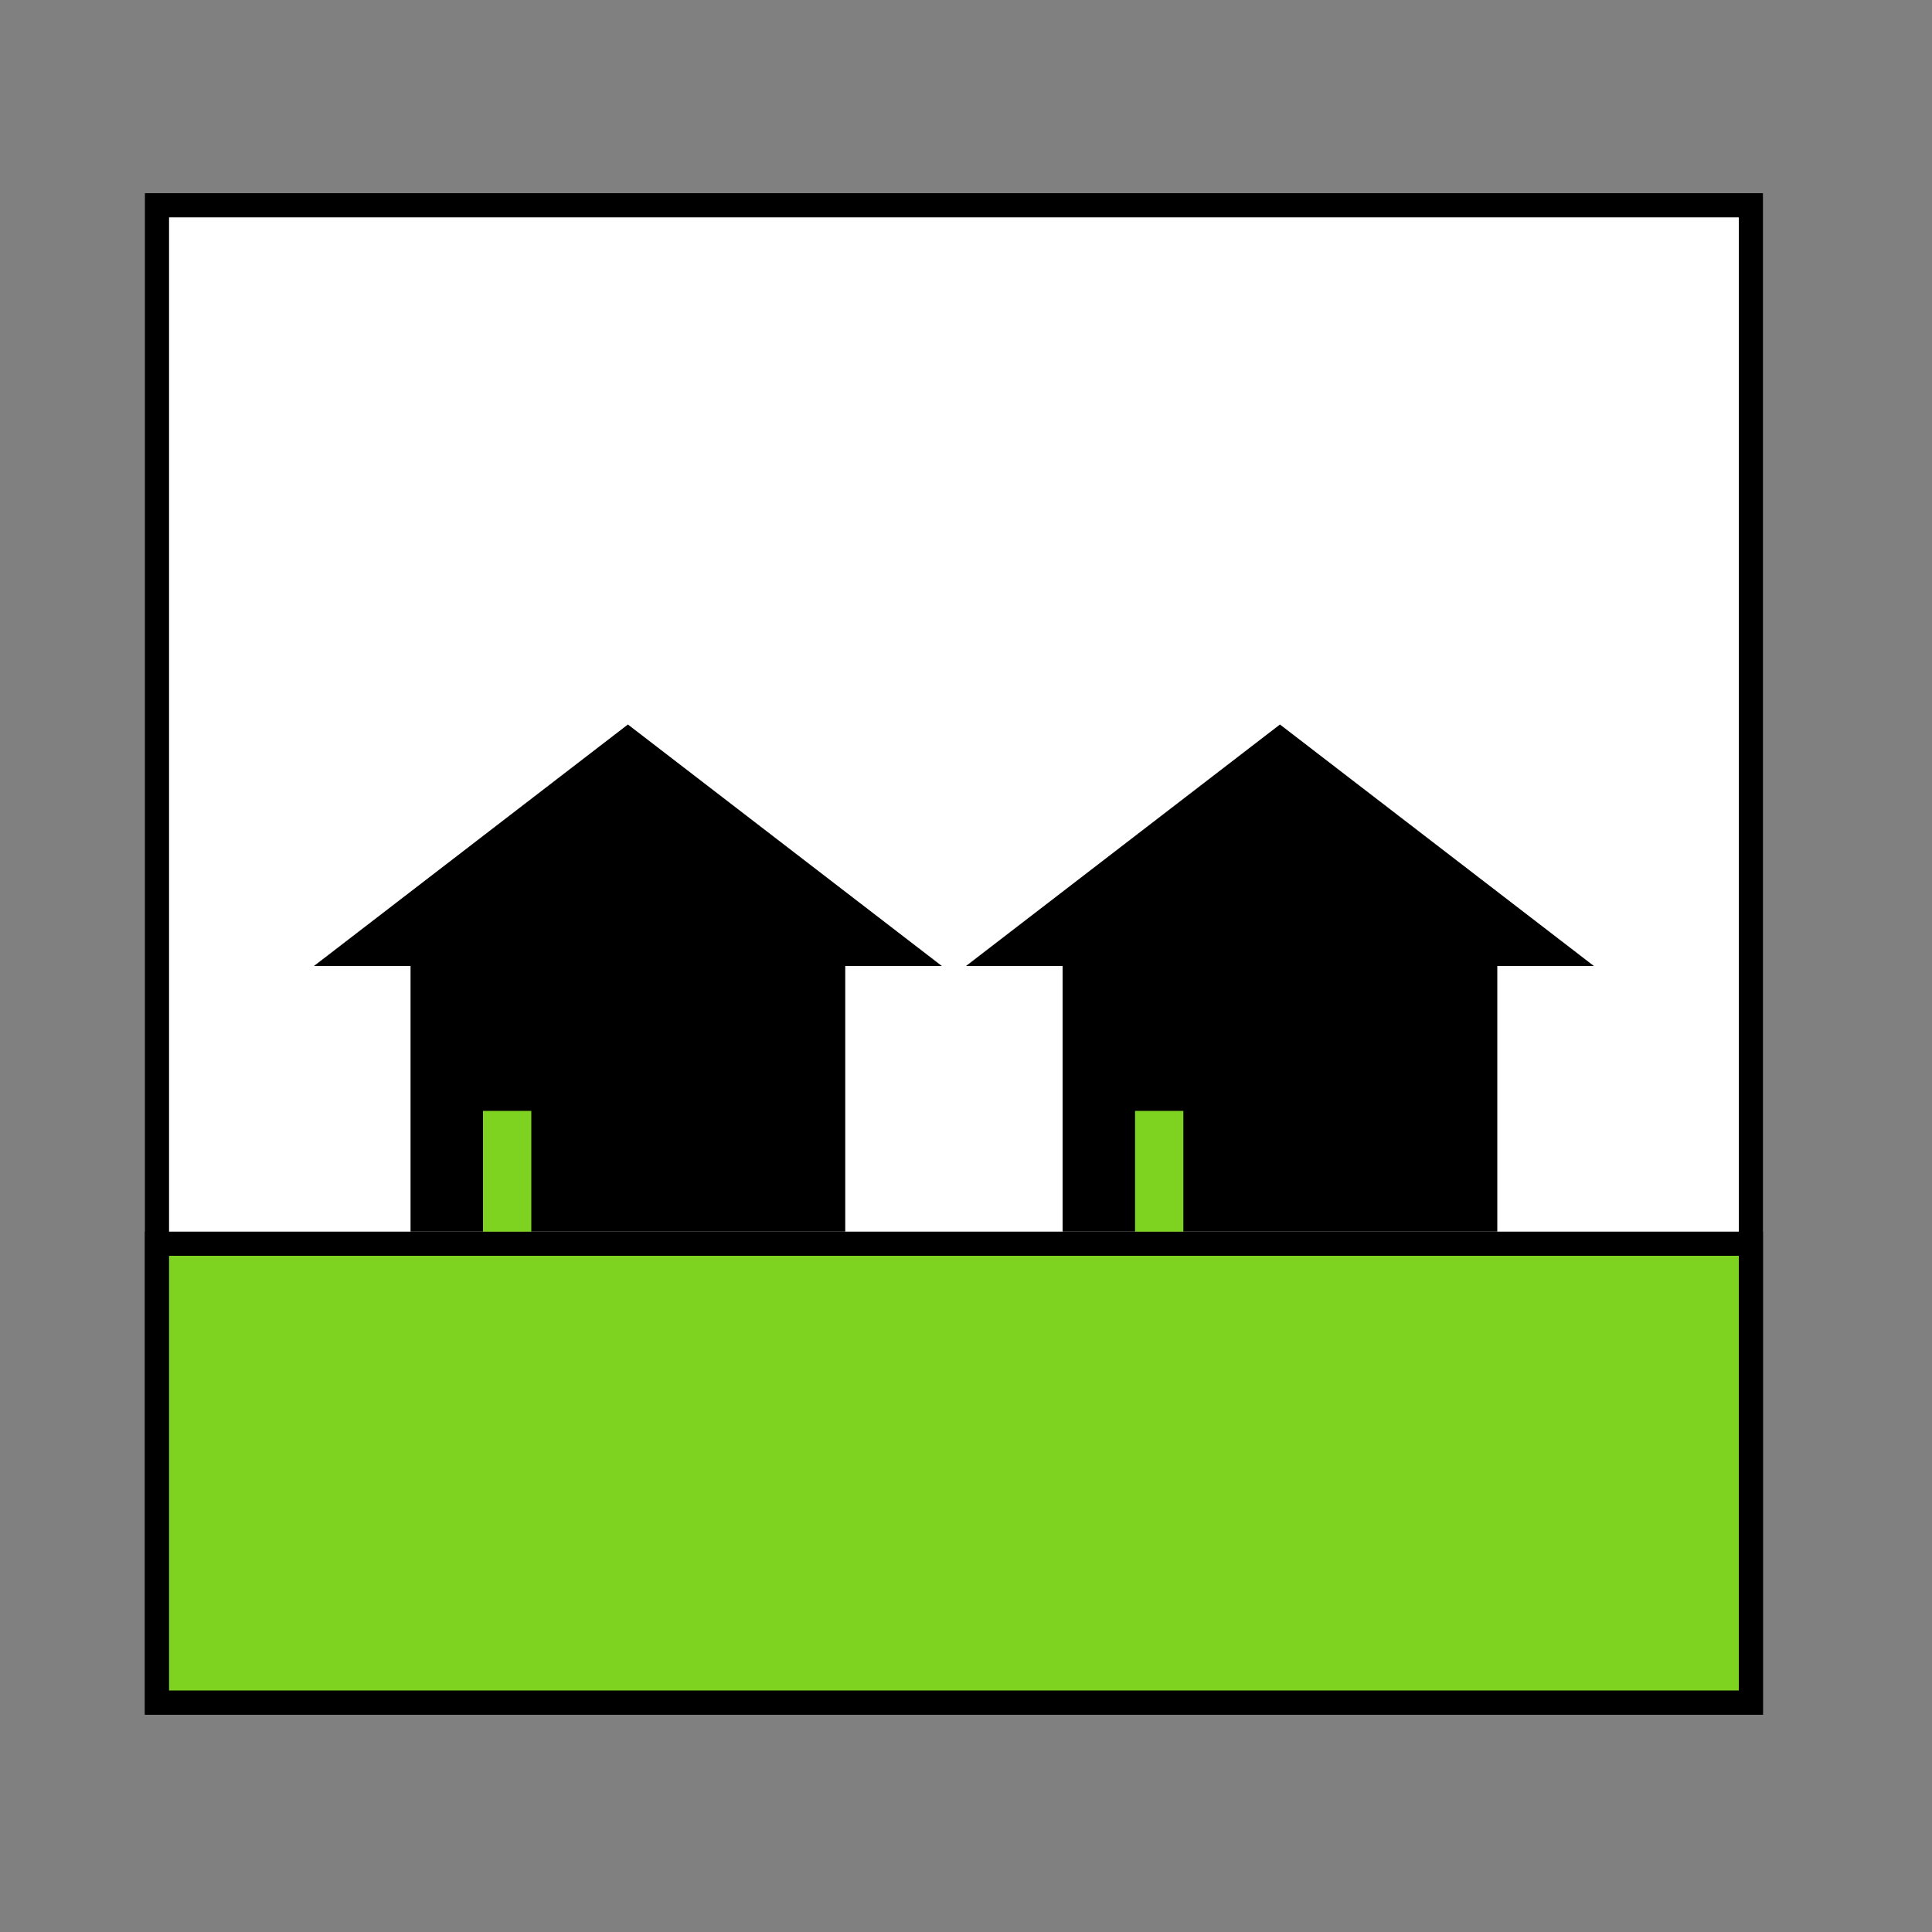 <?xml version="1.0" encoding="UTF-8"?>
<svg width="80px" height="80px" viewBox="0 0 80 80" version="1.1" xmlns="http://www.w3.org/2000/svg" xmlns:xlink="http://www.w3.org/1999/xlink">
    <rect x="0" y="0" width="80" height="80" fill="#808080" stroke="none"/>
    <!-- Generator: Sketch 52.6 (67491) - http://www.bohemiancoding.com/sketch -->
    <title>suburb</title>
    <desc>Created with Sketch.</desc>
    <g id="suburb" stroke="none" stroke-width="1" fill="none" fill-rule="evenodd">
        <rect id="Rectangle" stroke="#000000" fill="#FFFFFF" x="6.5" y="8.5" width="66" height="62"></rect>
        <rect id="Rectangle" stroke="#000000" fill="#7ED321" x="6.5" y="51.5" width="66" height="19"></rect>
        <g id="Group" transform="translate(13, 30)">
            <rect id="Rectangle" fill="#000000" x="4" y="8" width="18" height="13"></rect>
            <polygon id="Triangle" fill="#000000" points="13 0 26 10 0 10"></polygon>
            <rect id="Rectangle" fill="#7ED321" x="7" y="16" width="2" height="5"></rect>
        </g>
        <g id="Group-Copy" transform="translate(40, 30)">
            <rect id="Rectangle" fill="#000000" x="4" y="8" width="18" height="13"></rect>
            <polygon id="Triangle" fill="#000000" points="13 0 26 10 0 10"></polygon>
            <rect id="Rectangle" fill="#7ED321" x="7" y="16" width="2" height="5"></rect>
        </g>
    </g>
</svg>